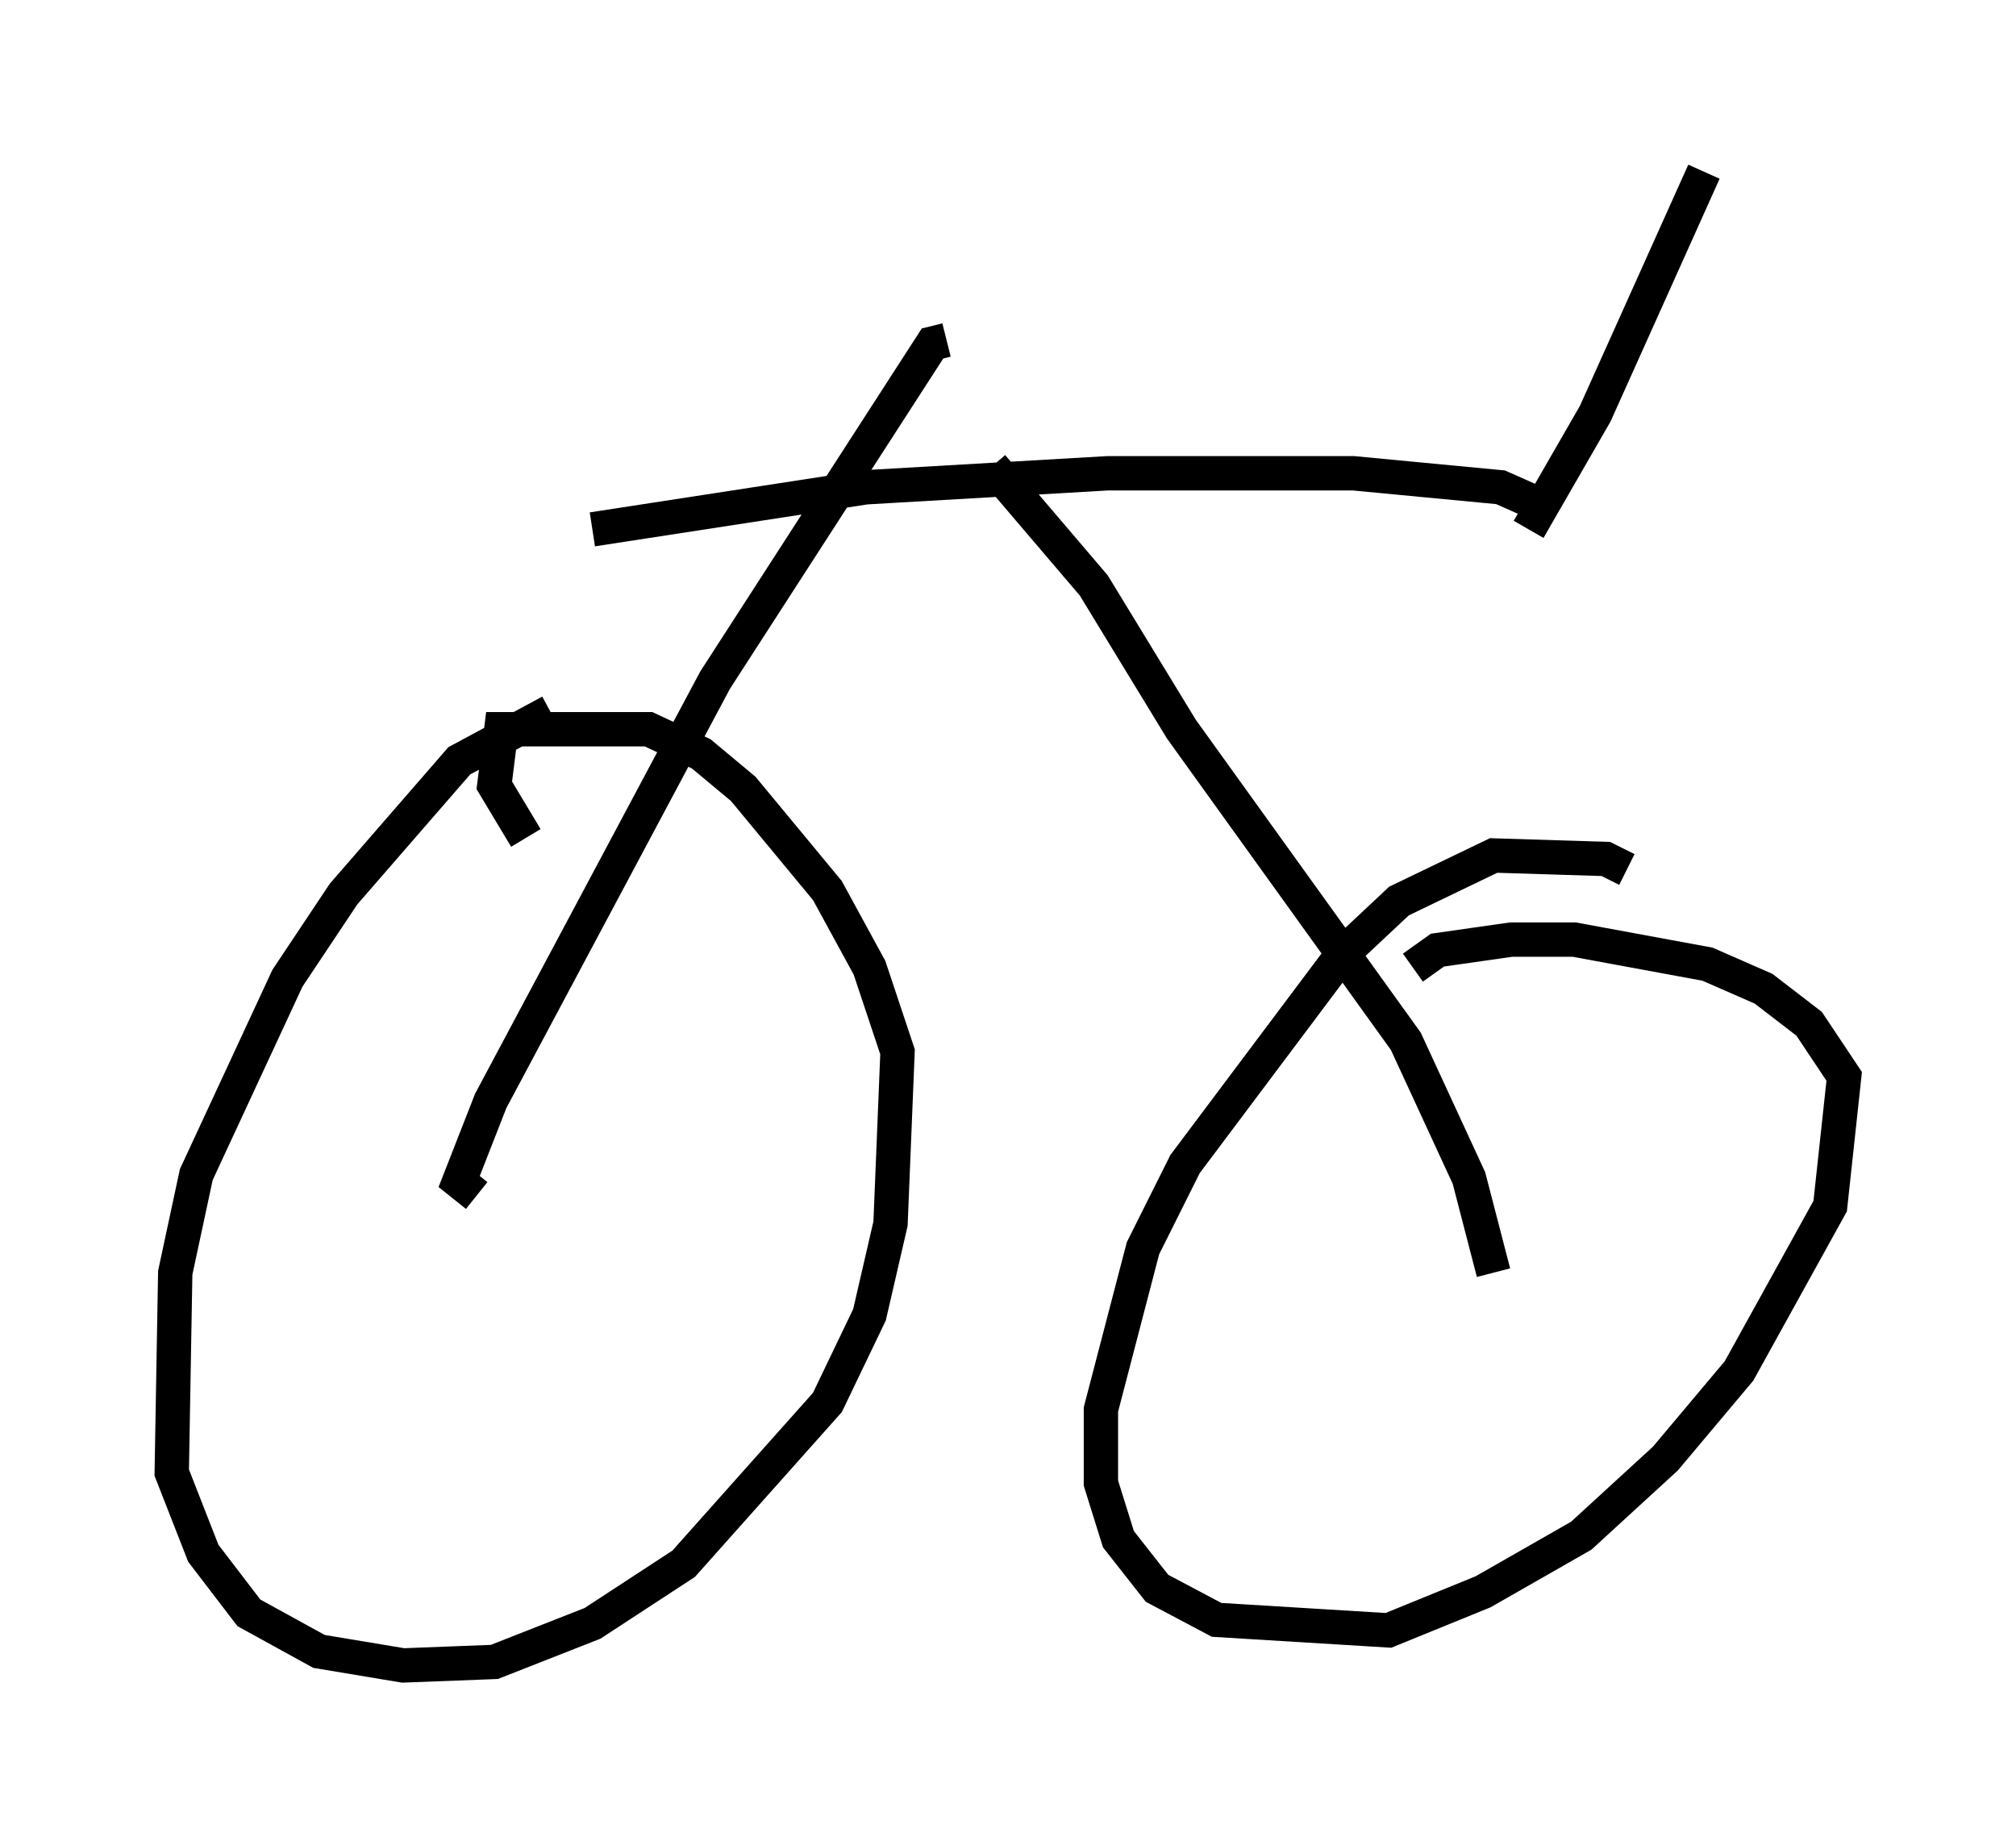 <?xml version="1.0" encoding="utf-8" ?>
<svg baseProfile="full" height="53.488" version="1.1" width="58.694" xmlns="http://www.w3.org/2000/svg" xmlns:ev="http://www.w3.org/2001/xml-events" xmlns:xlink="http://www.w3.org/1999/xlink"><defs /><rect fill="white" height="53.488" width="58.694" x="0" y="0" /><path d="M17.863, 20.517 m-1.838, 0.204 l-2.654, 1.429 -3.369, 3.879 l-1.633, 2.45 -2.654, 5.717 l-0.613, 2.858 -0.102, 5.819 l0.919, 2.348 1.327, 1.735 l2.042, 1.123 2.45, 0.408 l2.654, -0.102 2.858, -1.123 l2.654, -1.735 4.185, -4.696 l1.225, -2.552 0.613, -2.654 l0.204, -5.002 -0.817, -2.45 l-1.225, -2.246 -2.45, -2.96 l-1.225, -1.021 -1.531, -0.715 l-4.288, 0.0 -0.204, 1.633 l0.919, 1.531 m32.055, 0.919 l-0.613, -0.306 -3.267, -0.102 l-2.756, 1.327 -1.633, 1.531 l-4.594, 6.125 -1.225, 2.45 l-1.225, 4.696 0.0, 2.144 l0.51, 1.633 1.123, 1.429 l1.735, 0.919 5.002, 0.306 l2.756, -1.123 2.858, -1.633 l2.45, -2.246 2.144, -2.552 l2.654, -4.798 0.408, -3.777 l-1.021, -1.531 -1.327, -1.021 l-1.633, -0.715 -3.879, -0.715 l-1.838, 0.0 -2.144, 0.306 l-0.715, 0.51 m-27.257, 6.635 l-0.51, -0.408 0.919, -2.348 l6.533, -12.25 6.329, -9.8 l0.408, -0.102 m15.925, 27.154 l-0.715, -2.756 -1.838, -3.981 l-6.533, -9.086 -2.552, -4.185 l-2.96, -3.471 m-11.638, 1.838 l7.963, -1.225 7.044, -0.408 l7.146, 0.0 4.288, 0.408 l0.919, 0.408 m-0.102, 0.817 l1.94, -3.369 3.165, -7.044 " fill="none" stroke="black" stroke-width="1" /></svg>
